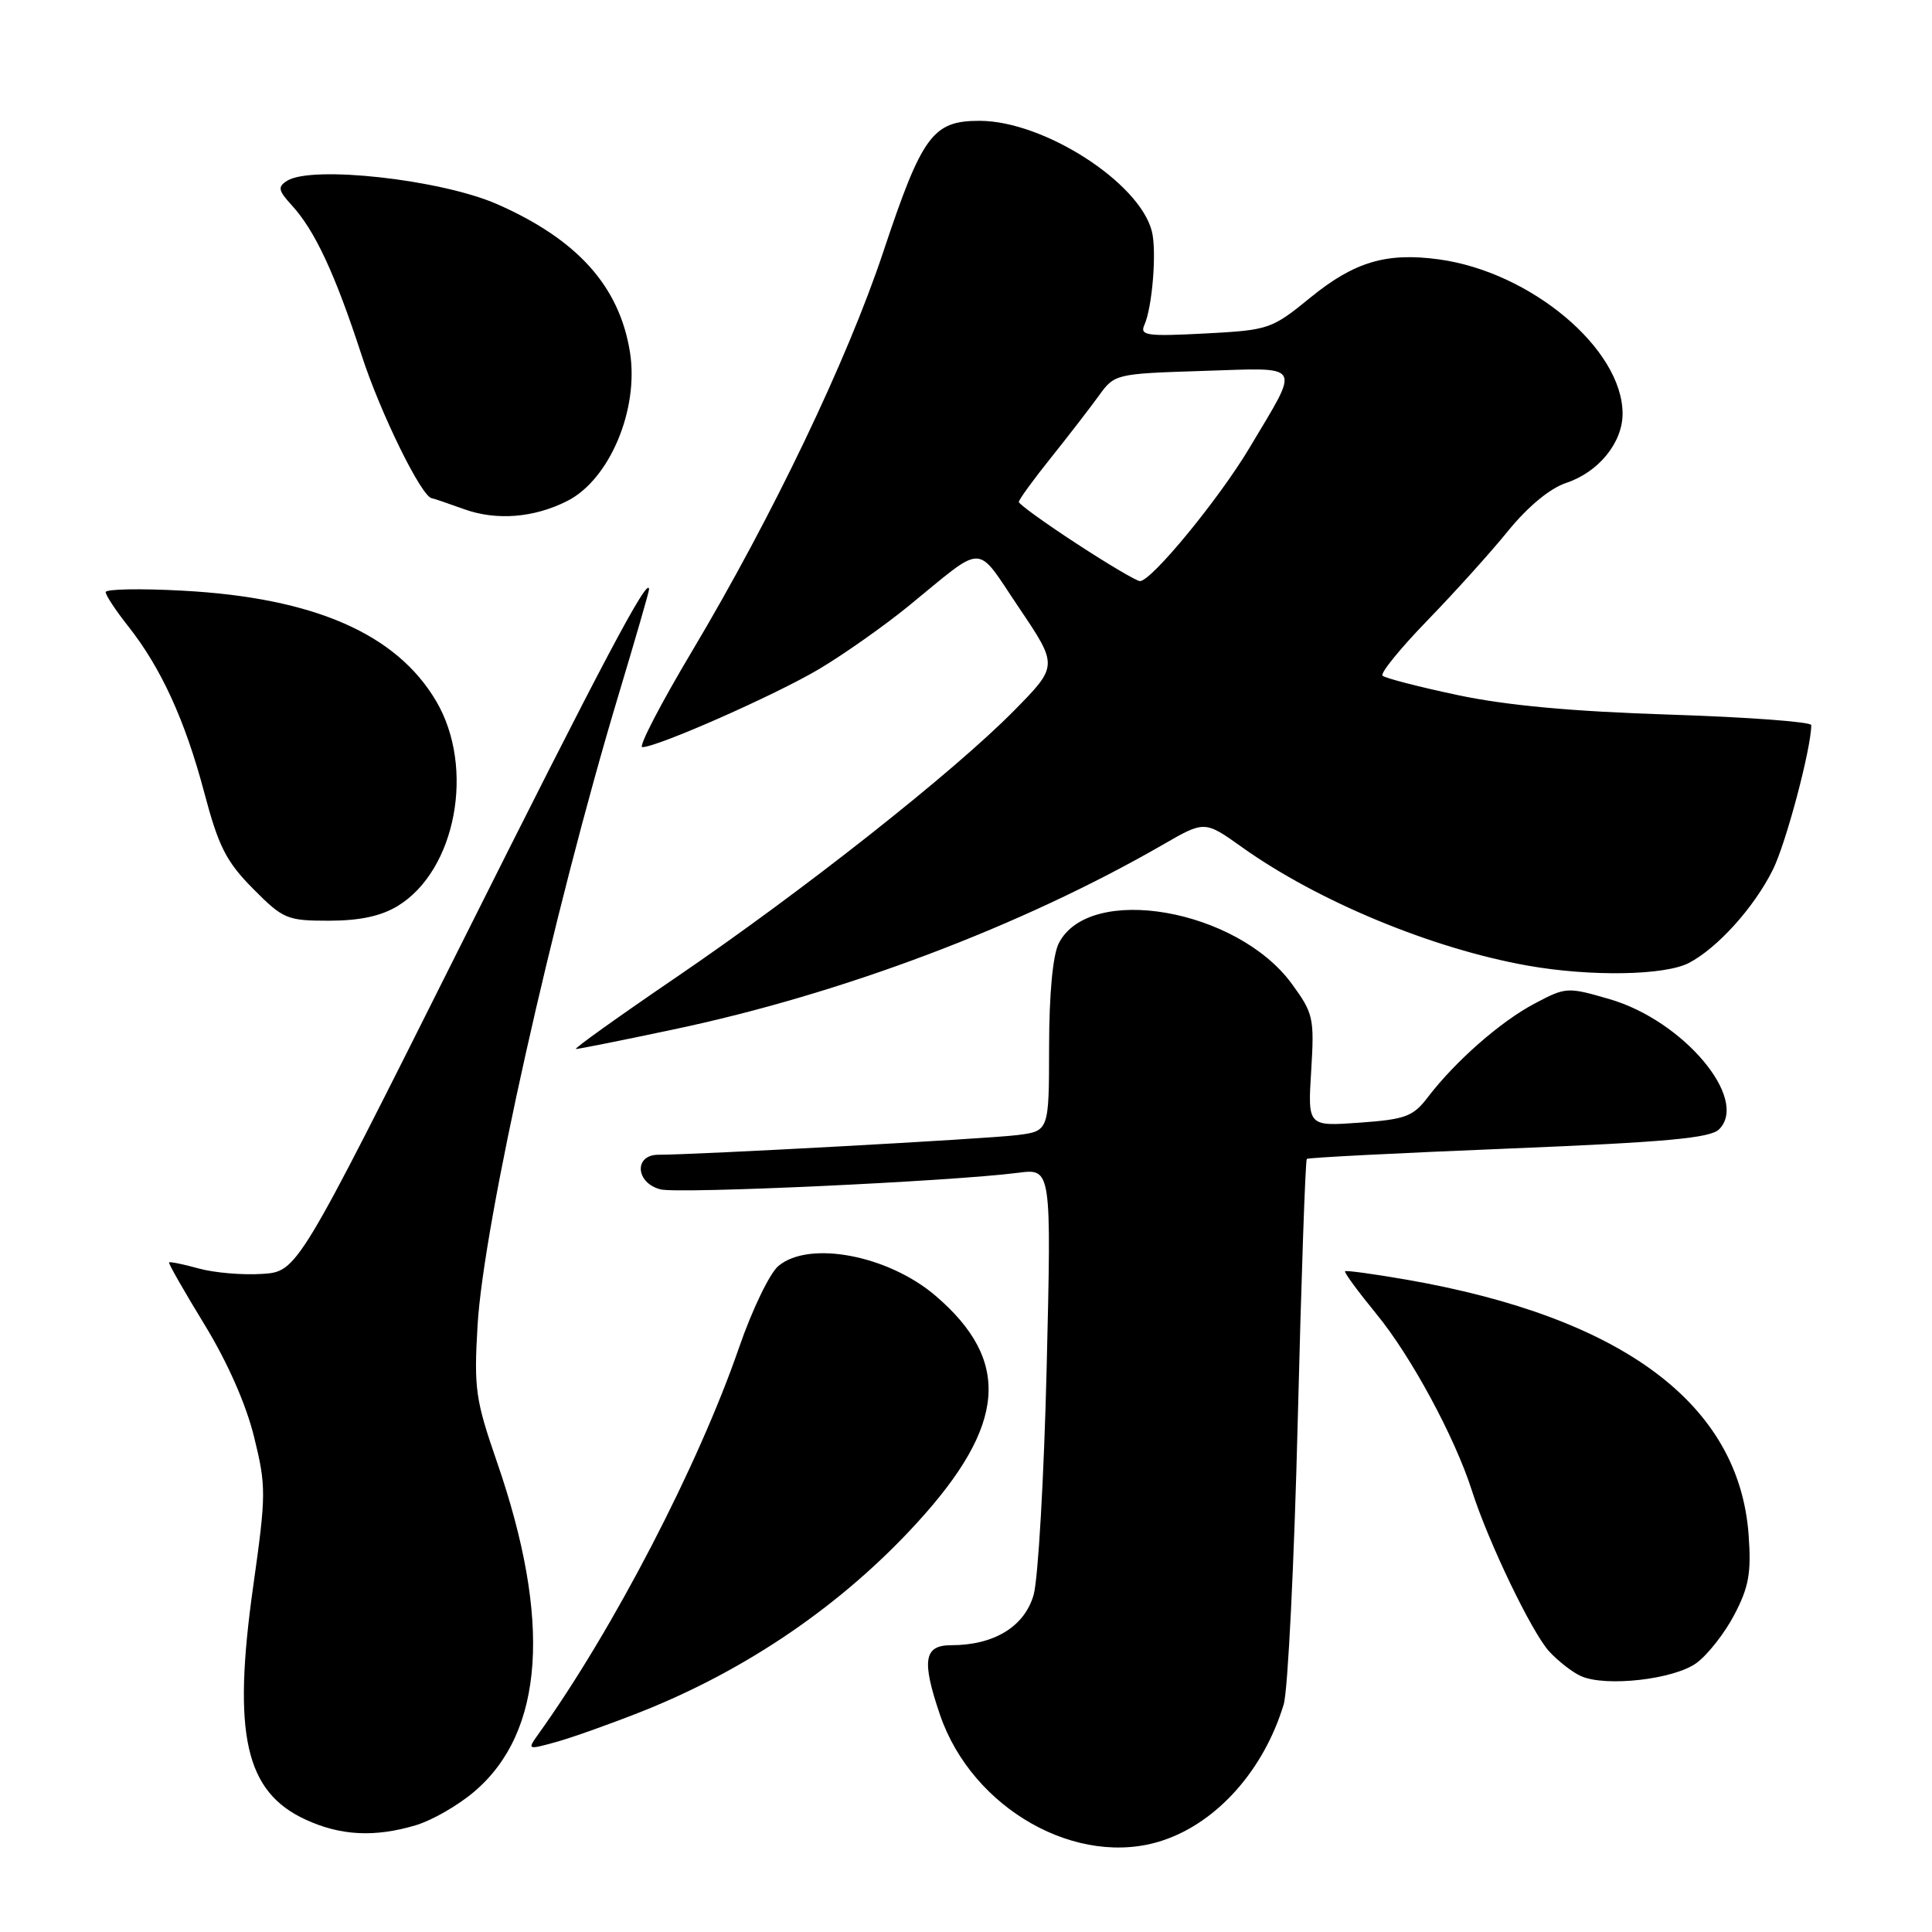 <?xml version="1.0" encoding="UTF-8" standalone="no"?>
<!DOCTYPE svg PUBLIC "-//W3C//DTD SVG 1.1//EN" "http://www.w3.org/Graphics/SVG/1.1/DTD/svg11.dtd" >
<svg xmlns="http://www.w3.org/2000/svg" xmlns:xlink="http://www.w3.org/1999/xlink" version="1.1" viewBox="0 0 256 256">
 <g >
 <path fill="currentColor"
d=" M 154.10 243.86 C 161.32 241.45 167.48 234.50 170.10 225.83 C 170.65 224.00 171.49 207.05 171.96 188.18 C 172.43 169.30 172.97 153.72 173.16 153.56 C 173.35 153.39 185.38 152.78 199.91 152.19 C 220.76 151.34 226.62 150.81 227.79 149.64 C 231.80 145.63 223.06 135.24 213.30 132.40 C 207.68 130.76 207.49 130.78 203.32 132.99 C 198.80 135.38 192.82 140.64 189.20 145.38 C 187.24 147.95 186.25 148.32 180.14 148.76 C 173.28 149.25 173.28 149.25 173.74 141.87 C 174.17 134.90 174.03 134.27 171.17 130.36 C 163.90 120.41 144.32 117.02 140.29 125.00 C 139.50 126.56 139.02 131.70 139.01 138.69 C 139.00 149.88 139.00 149.88 134.75 150.41 C 130.75 150.91 92.11 153.02 87.25 153.01 C 83.97 153.00 84.20 156.76 87.53 157.60 C 89.99 158.21 126.05 156.54 134.91 155.40 C 139.32 154.83 139.32 154.83 138.69 181.16 C 138.34 195.65 137.56 209.22 136.96 211.33 C 135.75 215.54 131.72 218.00 126.03 218.00 C 122.42 218.00 122.10 220.01 124.55 227.21 C 128.82 239.72 142.85 247.63 154.10 243.86 Z  M 55.14 241.84 C 57.27 241.20 60.76 239.19 62.89 237.36 C 72.12 229.46 73.11 214.70 65.83 193.66 C 63.00 185.48 62.79 183.98 63.28 175.62 C 64.07 162.13 73.29 120.91 81.96 92.08 C 84.18 84.70 86.00 78.41 86.00 78.11 C 86.00 76.06 79.86 87.65 60.95 125.44 C 39.39 168.50 39.39 168.50 34.72 168.80 C 32.15 168.97 28.38 168.65 26.33 168.08 C 24.29 167.52 22.52 167.15 22.40 167.28 C 22.29 167.40 24.40 171.10 27.09 175.50 C 30.15 180.51 32.61 186.09 33.67 190.41 C 35.28 196.96 35.27 198.00 33.55 210.20 C 30.78 229.82 32.49 237.43 40.50 241.11 C 45.14 243.25 49.68 243.48 55.14 241.84 Z  M 84.95 226.82 C 99.02 221.24 111.64 212.59 121.52 201.77 C 133.34 188.84 134.03 180.32 123.97 171.70 C 117.68 166.32 107.21 164.33 103.14 167.75 C 101.99 168.71 99.66 173.55 97.95 178.50 C 92.56 194.13 81.28 215.89 71.40 229.69 C 69.84 231.88 69.84 231.88 73.67 230.83 C 75.77 230.25 80.85 228.44 84.95 226.82 Z  M 224.79 220.36 C 226.28 219.27 228.55 216.38 229.82 213.94 C 231.73 210.29 232.07 208.41 231.70 203.36 C 230.43 186.05 215.05 174.57 186.42 169.57 C 182.06 168.81 178.38 168.31 178.23 168.45 C 178.08 168.60 179.95 171.14 182.38 174.11 C 186.95 179.66 192.78 190.45 195.03 197.50 C 197.20 204.32 203.00 216.37 205.30 218.85 C 206.51 220.15 208.40 221.62 209.50 222.10 C 212.81 223.56 221.81 222.53 224.79 220.36 Z  M 89.23 136.41 C 111.58 131.70 135.33 122.73 154.06 111.94 C 159.62 108.73 159.62 108.73 164.56 112.25 C 174.65 119.44 189.76 125.70 202.43 127.95 C 210.78 129.43 220.60 129.26 223.80 127.59 C 227.59 125.60 232.41 120.26 234.90 115.27 C 236.64 111.81 240.00 99.15 240.00 96.08 C 240.00 95.65 231.56 95.02 221.25 94.69 C 208.35 94.28 199.58 93.47 193.14 92.10 C 187.99 91.01 183.51 89.85 183.19 89.53 C 182.87 89.21 185.54 85.92 189.13 82.22 C 192.72 78.52 197.55 73.17 199.86 70.31 C 202.48 67.10 205.39 64.70 207.52 63.99 C 211.80 62.58 215.00 58.66 215.00 54.82 C 215.00 46.24 202.86 36.04 190.67 34.37 C 183.73 33.42 179.47 34.68 173.66 39.41 C 168.48 43.63 168.16 43.74 159.64 44.19 C 151.98 44.59 151.01 44.46 151.63 43.07 C 152.69 40.73 153.29 33.28 152.63 30.66 C 151.00 24.18 138.32 16.03 129.82 16.01 C 123.60 16.00 122.20 17.89 117.05 33.34 C 112.26 47.73 102.35 68.41 91.72 86.25 C 87.54 93.26 84.56 99.00 85.11 99.00 C 87.11 99.00 102.73 92.10 108.54 88.65 C 111.82 86.70 117.15 82.94 120.39 80.30 C 130.70 71.89 129.17 71.86 135.03 80.54 C 140.21 88.23 140.21 88.23 134.36 94.17 C 126.35 102.30 106.36 118.08 89.58 129.51 C 81.92 134.73 75.95 139.00 76.31 139.00 C 76.67 139.00 82.49 137.84 89.23 136.41 Z  M 52.71 120.04 C 60.42 115.33 62.98 101.73 57.81 92.93 C 52.56 83.99 41.63 79.21 24.25 78.27 C 18.61 77.96 14.00 78.05 14.00 78.46 C 14.00 78.87 15.34 80.90 16.97 82.96 C 21.34 88.48 24.52 95.43 27.06 105.00 C 28.96 112.18 29.97 114.16 33.52 117.75 C 37.53 121.79 38.02 122.00 43.62 122.00 C 47.69 121.99 50.49 121.39 52.71 120.04 Z  M 75.17 66.38 C 80.78 63.54 84.69 54.24 83.47 46.64 C 82.07 37.93 76.52 31.74 65.89 27.06 C 58.46 23.79 41.32 21.88 38.03 23.96 C 36.77 24.76 36.87 25.24 38.66 27.20 C 41.73 30.54 44.41 36.31 47.93 47.11 C 50.42 54.79 55.91 65.94 57.23 66.02 C 57.38 66.02 59.30 66.68 61.50 67.47 C 65.79 69.01 70.75 68.62 75.17 66.38 Z  M 142.63 72.02 C 138.43 69.28 135.00 66.80 135.00 66.51 C 135.00 66.21 136.91 63.58 139.25 60.66 C 141.59 57.74 144.44 54.04 145.60 52.44 C 147.68 49.55 147.80 49.52 159.36 49.15 C 172.83 48.73 172.35 47.94 165.57 59.33 C 161.55 66.08 152.58 77.00 151.05 77.00 C 150.61 77.00 146.82 74.76 142.63 72.02 Z "/>
</g>
</svg>